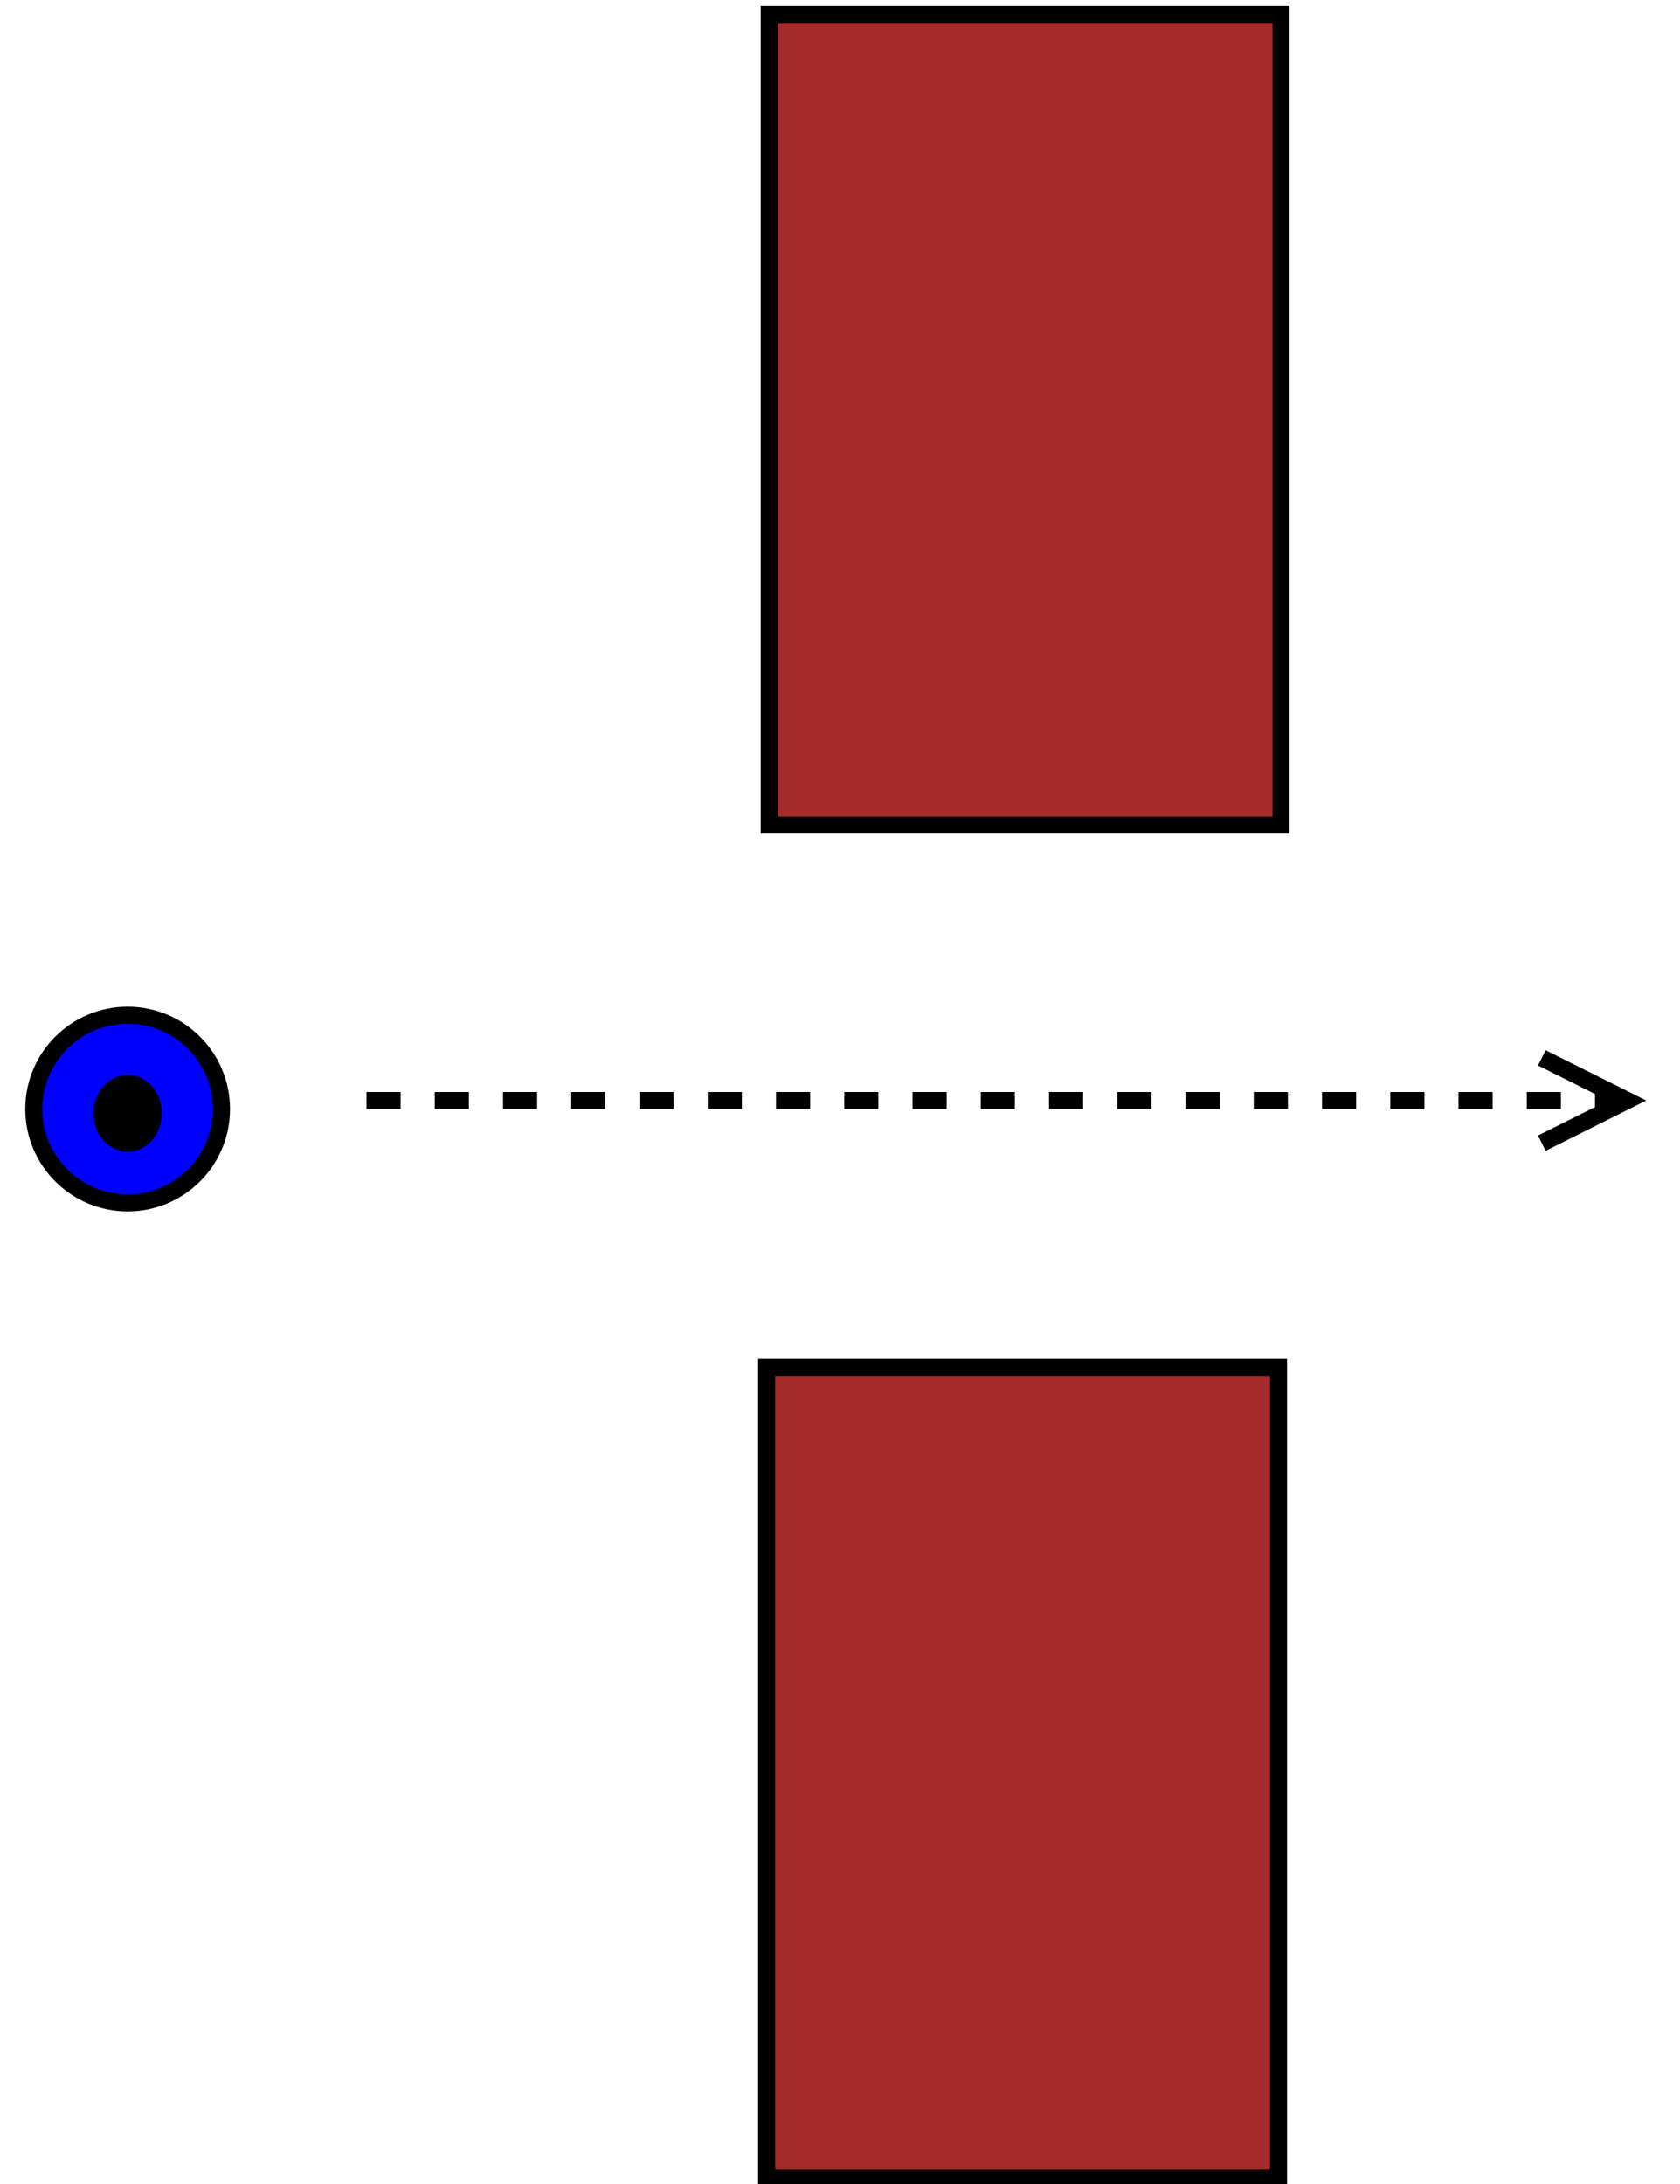 <?xml version="1.0" encoding="UTF-8" standalone="no"?>
<!DOCTYPE svg PUBLIC "-//W3C//DTD SVG 1.0//EN" "http://www.w3.org/TR/2001/PR-SVG-20010719/DTD/svg10.dtd">
<svg width="10cm" height="13cm" viewBox="182 15 193 256" xmlns="http://www.w3.org/2000/svg" xmlns:xlink="http://www.w3.org/1999/xlink">
  <g>
    <rect style="fill: #a52a2a" x="270.2" y="16.7" width="60" height="95"/>
    <rect style="fill: none; fill-opacity:0; stroke-width: 2; stroke: #000000" x="270.2" y="16.7" width="60" height="95"/>
  </g>
  <g>
    <rect style="fill: #a52a2a" x="269.9" y="175.3" width="60" height="95"/>
    <rect style="fill: none; fill-opacity:0; stroke-width: 2; stroke: #000000" x="269.9" y="175.3" width="60" height="95"/>
  </g>
  <g>
    <ellipse style="fill: #0000ff" cx="195" cy="145" rx="11" ry="11"/>
    <ellipse style="fill: none; fill-opacity:0; stroke-width: 2; stroke: #000000" cx="195" cy="145" rx="11" ry="11"/>
  </g>
  <g>
    <line style="fill: none; fill-opacity:0; stroke-width: 2; stroke-dasharray: 4; stroke: #000000" x1="223" y1="144" x2="368.528" y2="144"/>
    <polyline style="fill: none; fill-opacity:0; stroke-width: 2; stroke: #000000" points="360.764,149 370.764,144 360.764,139 "/>
  </g>
  <g>
    <ellipse style="fill: #000000" cx="195" cy="145.5" rx="3" ry="3.5"/>
    <ellipse style="fill: none; fill-opacity:0; stroke-width: 2; stroke: #000000" cx="195" cy="145.5" rx="3" ry="3.5"/>
  </g>
</svg>
